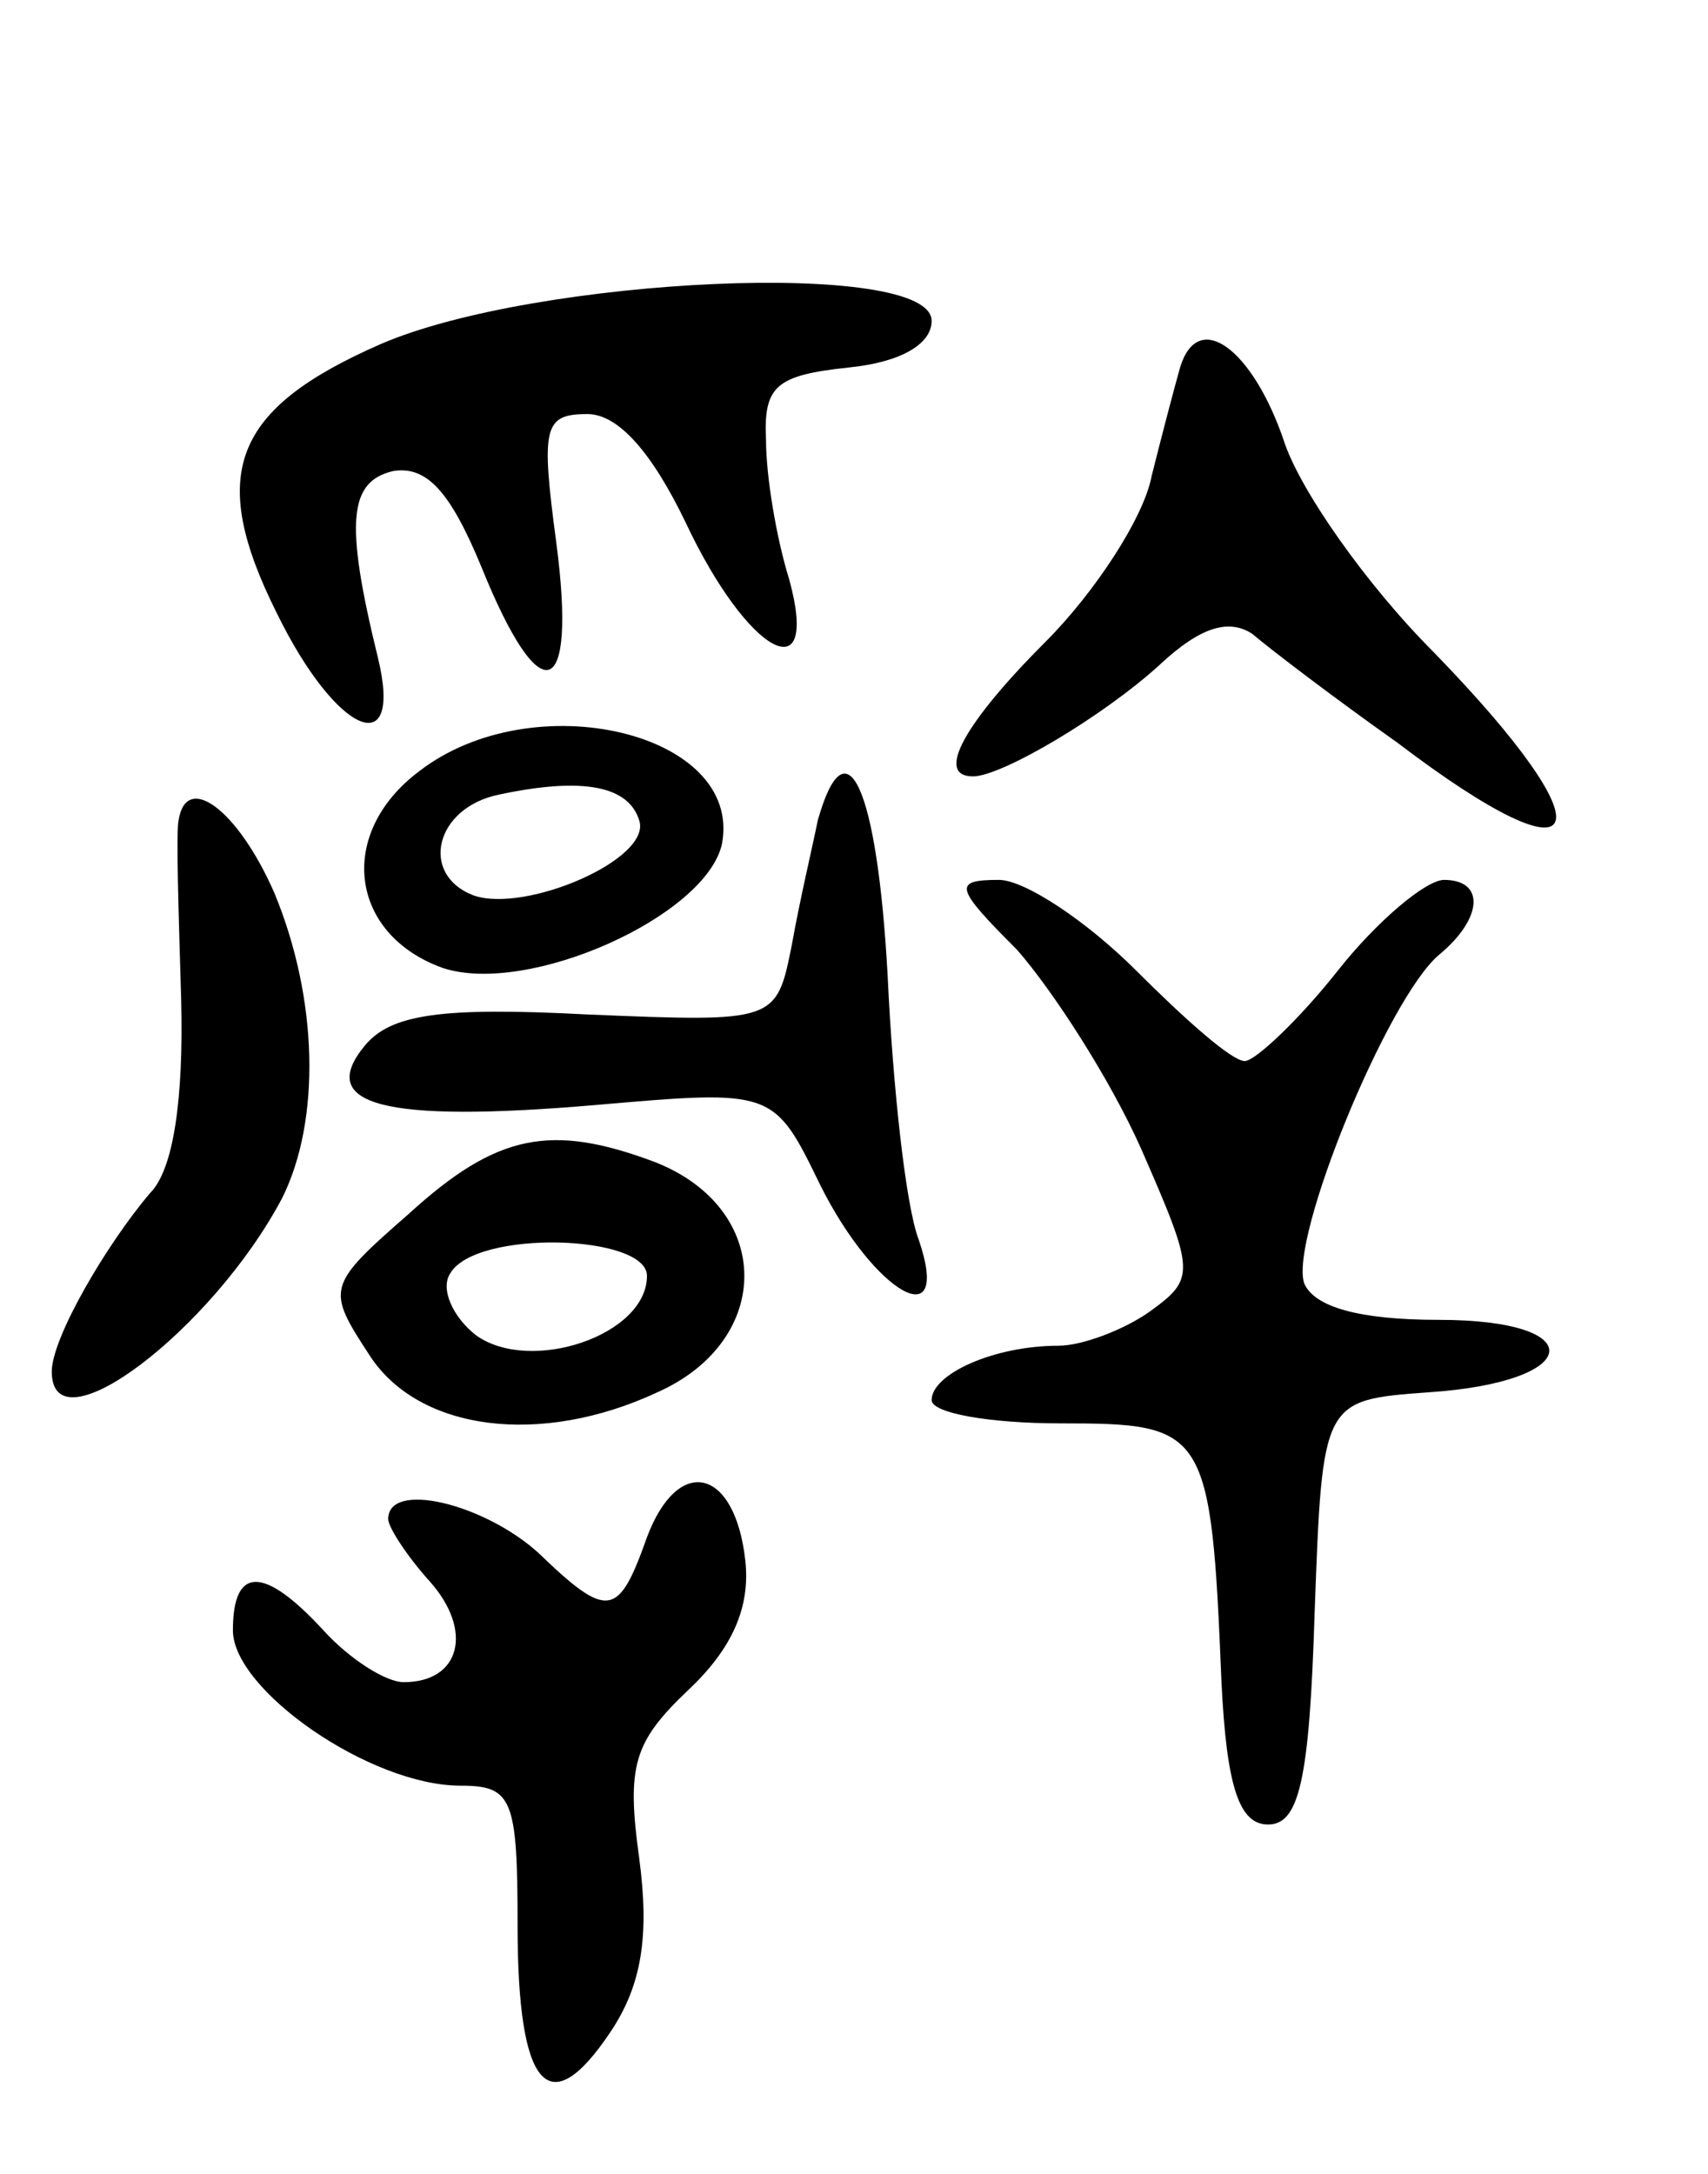 <svg version="1.0" xmlns="http://www.w3.org/2000/svg"
 width="66pt" height="84pt" viewBox="0 0 66 84"
 preserveAspectRatio="xMidYMid meet">
<g transform="translate(0,84) scale(0.1,-0.1)"
fill="#000000" stroke="none">
<path d="M147 707 c-57 -25 -67 -50 -40 -104 23 -47 49 -58 39 -17 -13 53 -11
68 6 72 13 2 22 -8 34 -37 23 -57 37 -52 29 9 -6 45 -5 50 12 50 12 0 25 -15
38 -42 24 -51 52 -66 40 -22 -5 16 -9 40 -9 54 -1 21 4 25 32 28 20 2 32 9 32
18 0 24 -153 17 -213 -9z"/>
<path d="M456 698 c-2 -7 -7 -26 -11 -42 -3 -16 -22 -45 -41 -64 -31 -31 -43
-52 -28 -52 11 0 50 23 72 43 16 15 27 18 36 12 7 -6 32 -25 56 -42 75 -57 83
-36 14 35 -26 26 -52 63 -58 82 -12 35 -33 51 -40 28z"/>
<path d="M162 542 c-32 -24 -27 -63 9 -76 33 -11 102 20 108 48 8 43 -73 62
-117 28z m85 -19 c5 -15 -44 -36 -64 -29 -21 8 -15 34 10 39 33 7 50 3 54 -10z"/>
<path d="M316 523 c-2 -10 -7 -31 -10 -48 -6 -30 -6 -30 -79 -27 -57 3 -76 0
-86 -12 -19 -23 7 -30 89 -23 69 6 69 6 87 -31 21 -42 51 -59 38 -21 -5 13
-10 59 -12 102 -4 73 -16 99 -27 60z"/>
<path d="M69 523 c-1 -5 0 -35 1 -69 1 -39 -3 -66 -12 -75 -17 -20 -38 -56
-38 -69 0 -31 62 16 89 67 15 30 14 77 -3 118 -14 32 -34 47 -37 28z"/>
<path d="M393 473 c14 -16 36 -50 48 -77 21 -48 21 -50 3 -63 -10 -7 -26 -13
-35 -13 -25 0 -49 -11 -49 -21 0 -5 22 -9 50 -9 56 0 58 -2 62 -100 2 -41 7
-55 18 -55 12 0 16 17 18 82 3 82 3 82 44 85 60 4 63 28 4 28 -31 0 -48 5 -52
14 -6 17 32 110 52 127 17 14 18 29 2 29 -7 0 -26 -16 -41 -35 -15 -19 -32
-35 -36 -35 -5 0 -23 16 -42 35 -19 19 -43 35 -53 35 -18 0 -17 -3 7 -27z"/>
<path d="M158 371 c-32 -28 -32 -29 -15 -55 19 -29 66 -35 111 -14 45 20 45
71 -1 89 -40 15 -61 11 -95 -20z m92 -24 c0 -23 -45 -38 -66 -23 -9 7 -14 18
-10 24 10 17 76 15 76 -1z"/>
<path d="M250 246 c-11 -31 -15 -32 -42 -6 -21 19 -58 28 -58 13 0 -3 7 -14
16 -24 17 -19 12 -39 -10 -39 -7 0 -21 9 -31 20 -23 25 -35 25 -35 0 0 -23 53
-60 88 -60 20 0 22 -5 22 -54 0 -63 12 -77 36 -41 12 18 15 37 11 67 -5 36 -2
45 19 65 17 16 24 32 22 50 -4 36 -26 41 -38 9z"/>
</g>
</svg>
